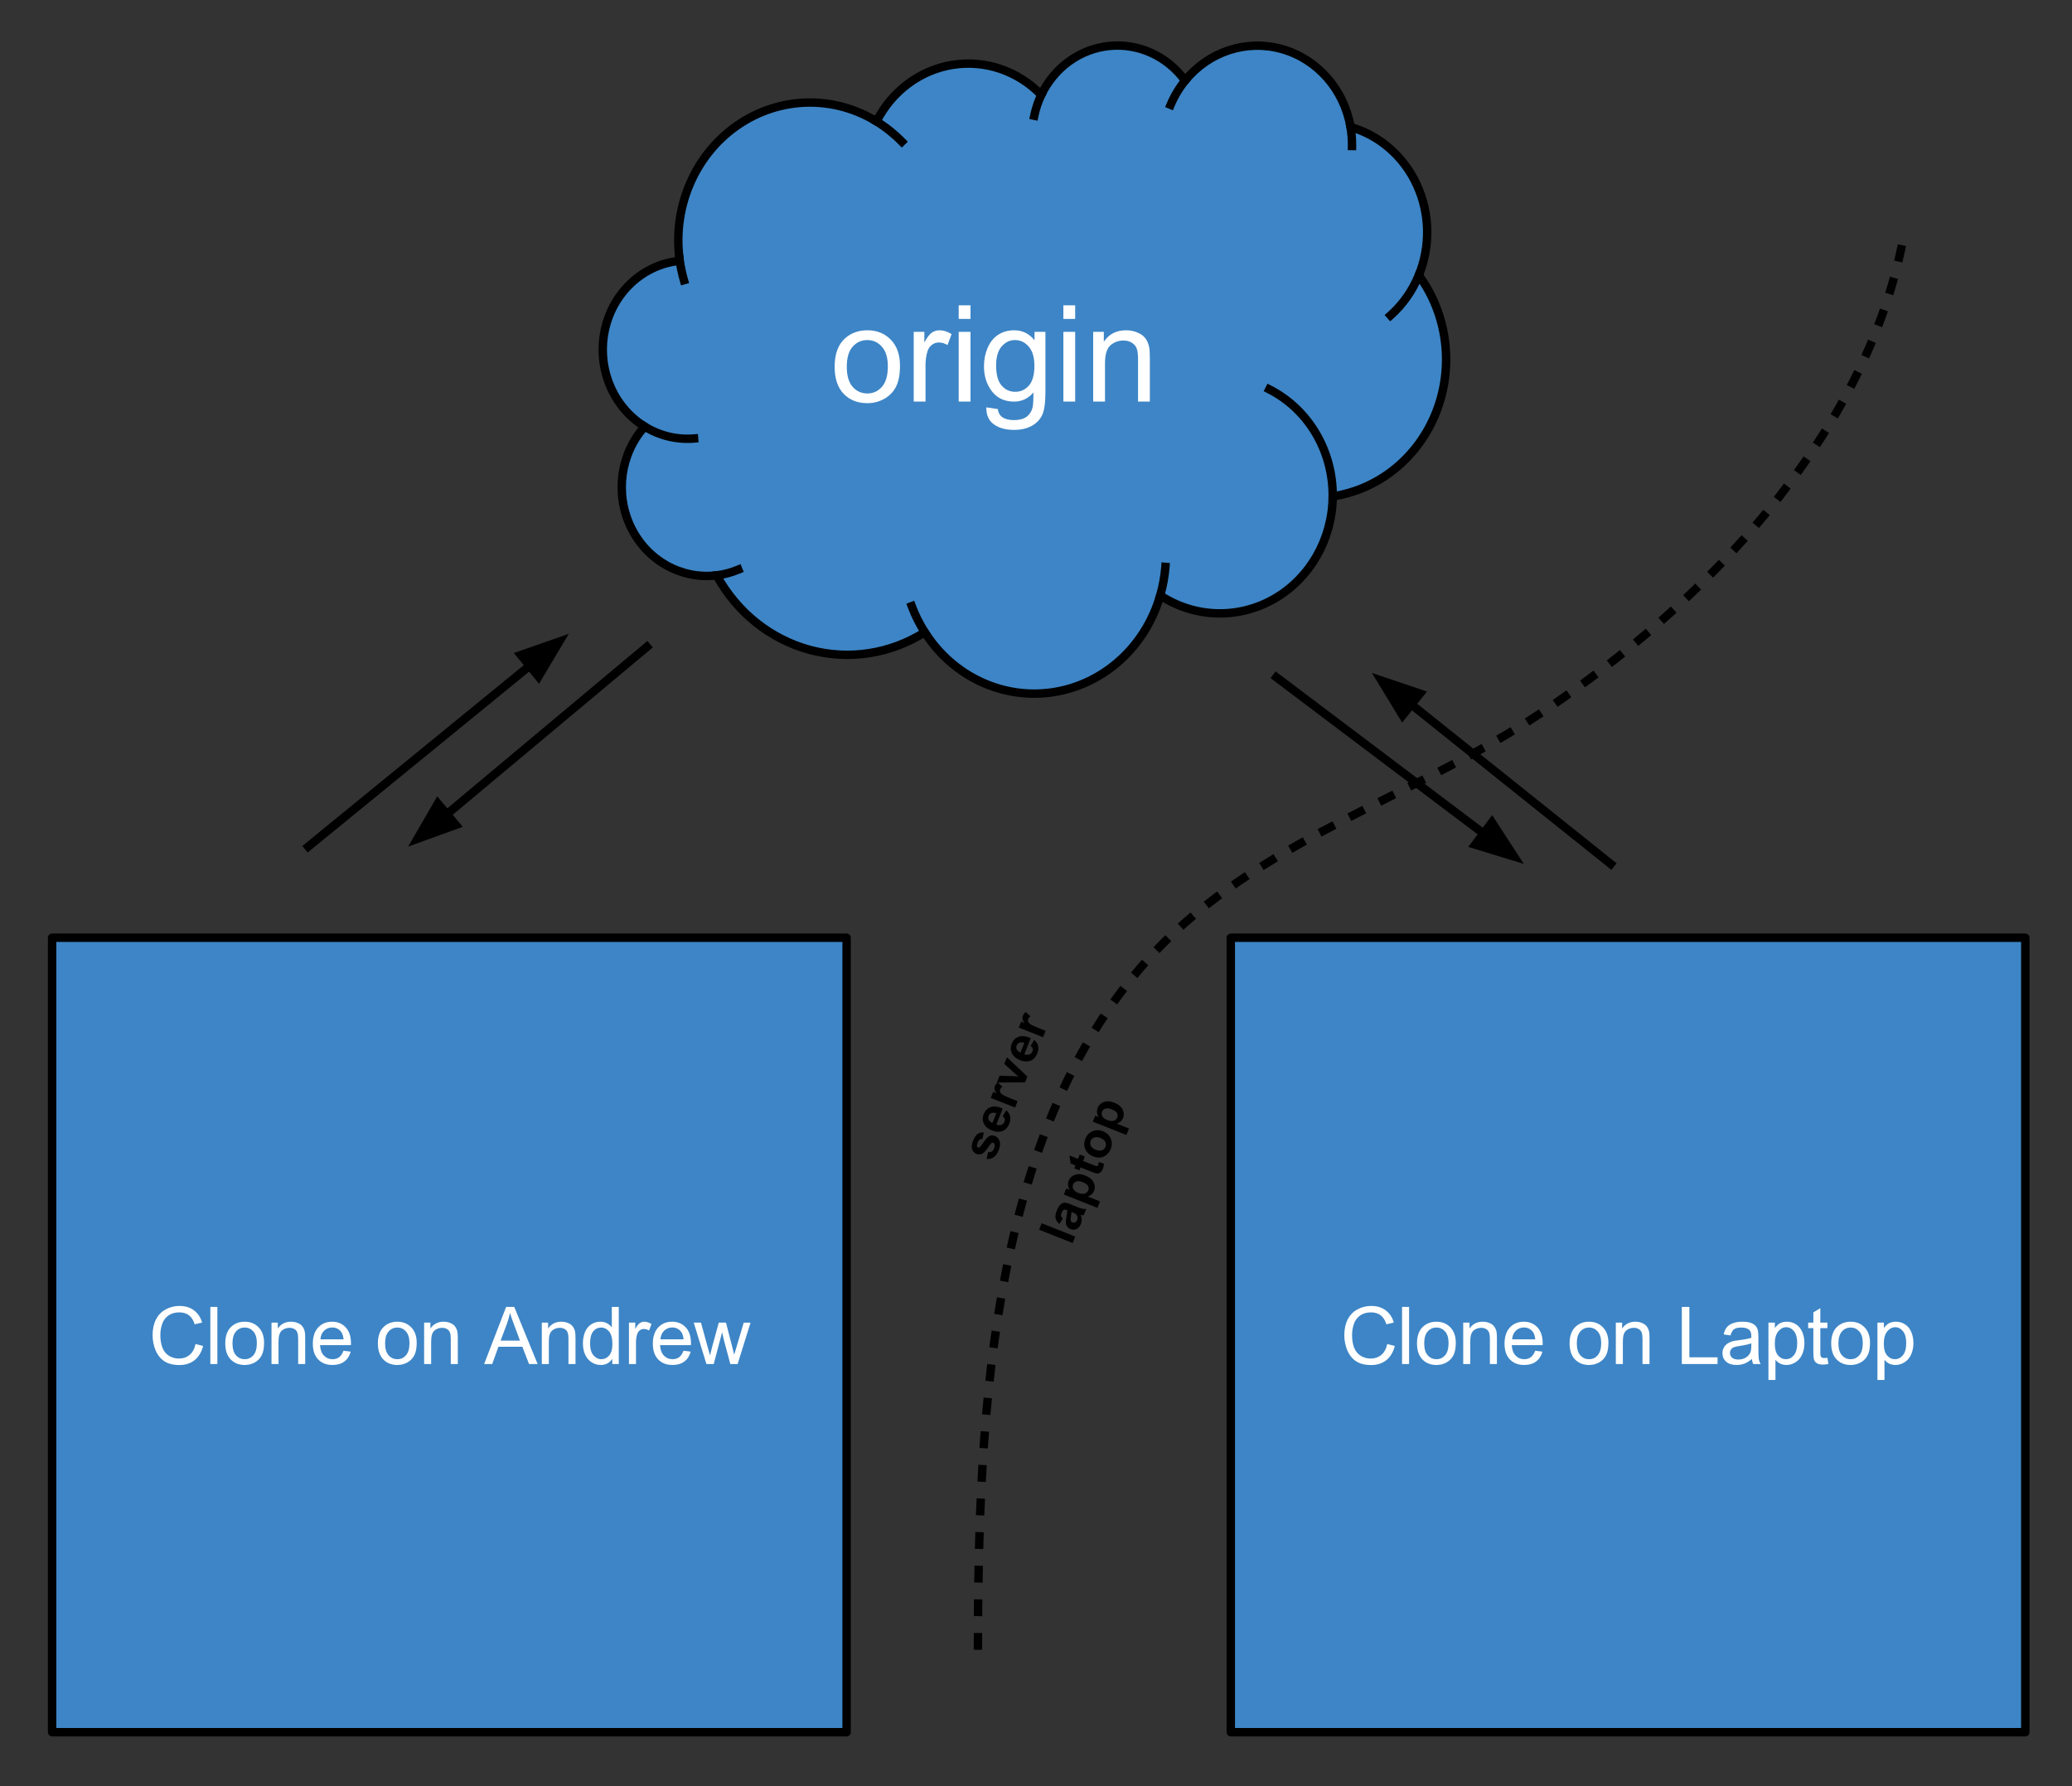 <?xml version="1.0" standalone="yes"?>

<svg version="1.1" viewBox="0.0 0.0 493.0 425.0" fill="none" stroke="none" stroke-linecap="square" stroke-miterlimit="10" xmlns="http://www.w3.org/2000/svg" xmlns:xlink="http://www.w3.org/1999/xlink"><rect x="0.0" y="0.0" width="493.0" height="425.0" fill="#333333" stroke="none"/><clipPath id="p.0"><path d="m0 0l493.0 0l0 425.0l-493.0 0l0 -425.0z" clip-rule="nonzero"></path></clipPath><g clip-path="url(#p.0)"><path fill="#000000" fill-opacity="0.0" d="m0 0l493.774 0l0 425.596l-493.774 0z" fill-rule="nonzero"></path><path fill="#3d85c6" d="m161.677 61.609l0 0c-1.616 -12.434 3.689 -24.744 13.664 -31.704c9.974 -6.961 22.869 -7.353 33.213 -1.009l0 0c3.664 -7.23 10.37 -12.222 18.09 -13.465c7.72 -1.244 15.546 1.407 21.113 7.15l0 0c3.121 -6.555 9.25 -10.959 16.211 -11.65c6.961 -0.69 13.77 2.431 18.01 8.255l0 0c5.639 -6.948 14.61 -9.874 23.033 -7.511c8.422 2.363 14.782 9.591 16.329 18.555l0 0c6.909 1.973 12.663 6.99 15.777 13.753c3.114 6.764 3.282 14.611 0.46 21.514l0 0c6.803 9.272 8.394 21.627 4.18 32.453c-4.214 10.827 -13.6 18.499 -24.656 20.154c-0.078 10.161 -5.4 19.485 -13.914 24.378c-8.514 4.893 -18.892 4.59 -27.132 -0.791c-3.51 12.17 -13.39 21.125 -25.37 22.995c-11.981 1.87 -23.915 -3.679 -30.646 -14.25c-8.251 5.211 -18.153 6.712 -27.47 4.164c-9.317 -2.547 -17.266 -8.928 -22.052 -17.703l0 0c-8.432 1.033 -16.584 -3.541 -20.412 -11.454c-3.827 -7.912 -2.514 -17.478 3.288 -23.949l0 0c-7.522 -4.636 -11.359 -13.835 -9.512 -22.8c1.847 -8.965 8.96 -15.665 17.631 -16.606z" fill-rule="nonzero"></path><path fill="#000000" fill-opacity="0.0" d="m153.392 101.495l0 0c3.549 2.188 7.65 3.18 11.751 2.844m5.371 32.56c1.764 -0.216 3.492 -0.674 5.141 -1.361m44.378 14.899c-1.24 -1.948 -2.279 -4.029 -3.098 -6.209m59.116 -2.537l0 0c0.64 -2.219 1.055 -4.502 1.237 -6.813m39.808 -16.773c0.083 -10.818 -5.785 -20.724 -15.083 -25.462m35.559 -27.145c-1.506 3.684 -3.805 6.952 -6.716 9.548m-9.52 -44.816l0 0c0.257 1.488 0.375 2.998 0.355 4.509m-39.715 -15.553l0 0c-1.407 1.733 -2.565 3.67 -3.441 5.75m-30.78 -2.357l0 0c-0.75 1.574 -1.309 3.24 -1.666 4.959m-37.536 1.356l0 0c2.189 1.342 4.213 2.958 6.03 4.811m-52.905 27.902l0 0c0.223 1.714 0.575 3.406 1.052 5.062" fill-rule="nonzero"></path><path stroke="#000000" stroke-width="2.0" stroke-linejoin="round" stroke-linecap="butt" d="m161.677 61.609l0 0c-1.616 -12.434 3.689 -24.744 13.664 -31.704c9.974 -6.961 22.869 -7.353 33.213 -1.009l0 0c3.664 -7.23 10.37 -12.222 18.09 -13.465c7.72 -1.244 15.546 1.407 21.113 7.15l0 0c3.121 -6.555 9.25 -10.959 16.211 -11.65c6.961 -0.69 13.77 2.431 18.01 8.255l0 0c5.639 -6.948 14.61 -9.874 23.033 -7.511c8.422 2.363 14.782 9.591 16.329 18.555l0 0c6.909 1.973 12.663 6.99 15.777 13.753c3.114 6.764 3.282 14.611 0.46 21.514l0 0c6.803 9.272 8.394 21.627 4.18 32.453c-4.214 10.827 -13.6 18.499 -24.656 20.154c-0.078 10.161 -5.4 19.485 -13.914 24.378c-8.514 4.893 -18.892 4.59 -27.132 -0.791c-3.51 12.17 -13.39 21.125 -25.37 22.995c-11.981 1.87 -23.915 -3.679 -30.646 -14.25c-8.251 5.211 -18.153 6.712 -27.47 4.164c-9.317 -2.547 -17.266 -8.928 -22.052 -17.703l0 0c-8.432 1.033 -16.584 -3.541 -20.412 -11.454c-3.827 -7.912 -2.514 -17.478 3.288 -23.949l0 0c-7.522 -4.636 -11.359 -13.835 -9.512 -22.8c1.847 -8.965 8.96 -15.665 17.631 -16.606z" fill-rule="nonzero"></path><path stroke="#000000" stroke-width="2.0" stroke-linejoin="round" stroke-linecap="butt" d="m153.392 101.495l0 0c3.549 2.188 7.65 3.18 11.751 2.844m5.371 32.56c1.764 -0.216 3.492 -0.674 5.141 -1.361m44.378 14.899c-1.24 -1.948 -2.279 -4.029 -3.098 -6.209m59.116 -2.537l0 0c0.64 -2.219 1.055 -4.502 1.237 -6.813m39.808 -16.773c0.083 -10.818 -5.785 -20.724 -15.083 -25.462m35.559 -27.145c-1.506 3.684 -3.805 6.952 -6.716 9.548m-9.52 -44.816l0 0c0.257 1.488 0.375 2.998 0.355 4.509m-39.715 -15.553l0 0c-1.407 1.733 -2.565 3.67 -3.441 5.75m-30.78 -2.357l0 0c-0.75 1.574 -1.309 3.24 -1.666 4.959m-37.536 1.356l0 0c2.189 1.342 4.213 2.958 6.03 4.811m-52.905 27.902l0 0c0.223 1.714 0.575 3.406 1.052 5.062" fill-rule="nonzero"></path><path fill="#ffffff" d="m198.589 87.259q0 -4.609 2.562 -6.828q2.141 -1.844 5.219 -1.844q3.422 0 5.594 2.25q2.172 2.234 2.172 6.188q0 3.203 -0.969 5.047q-0.953 1.828 -2.797 2.844q-1.828 1.016 -4.0 1.016q-3.484 0 -5.641 -2.234q-2.141 -2.234 -2.141 -6.438zm2.891 0q0 3.188 1.391 4.781q1.391 1.578 3.5 1.578q2.094 0 3.484 -1.594q1.391 -1.594 1.391 -4.859q0 -3.078 -1.406 -4.656q-1.391 -1.594 -3.469 -1.594q-2.109 0 -3.5 1.578q-1.391 1.578 -1.391 4.766zm15.922 8.297l0 -16.594l2.531 0l0 2.516q0.969 -1.766 1.781 -2.328q0.828 -0.562 1.812 -0.562q1.422 0 2.891 0.906l-0.969 2.609q-1.031 -0.609 -2.062 -0.609q-0.922 0 -1.656 0.562q-0.734 0.547 -1.047 1.531q-0.469 1.5 -0.469 3.281l0 8.688l-2.812 0zm10.703 -19.672l0 -3.234l2.812 0l0 3.234l-2.812 0zm0 19.672l0 -16.594l2.812 0l0 16.594l-2.812 0zm6.578 1.375l2.734 0.406q0.172 1.266 0.953 1.844q1.047 0.781 2.859 0.781q1.953 0 3.016 -0.781q1.062 -0.781 1.438 -2.188q0.219 -0.859 0.203 -3.609q-1.844 2.172 -4.594 2.172q-3.422 0 -5.297 -2.469q-1.875 -2.469 -1.875 -5.922q0 -2.375 0.859 -4.375q0.859 -2.016 2.484 -3.109q1.641 -1.094 3.844 -1.094q2.938 0 4.844 2.375l0 -2.0l2.594 0l0 14.344q0 3.875 -0.797 5.484q-0.781 1.625 -2.5 2.562q-1.703 0.938 -4.203 0.938q-2.969 0 -4.797 -1.344q-1.828 -1.328 -1.766 -4.016zm2.328 -9.969q0 3.266 1.297 4.766q1.297 1.5 3.25 1.5q1.938 0 3.25 -1.484q1.312 -1.5 1.312 -4.688q0 -3.047 -1.359 -4.594q-1.344 -1.547 -3.25 -1.547q-1.875 0 -3.188 1.531q-1.312 1.516 -1.312 4.516zm16.0 -11.078l0 -3.234l2.812 0l0 3.234l-2.812 0zm0 19.672l0 -16.594l2.812 0l0 16.594l-2.812 0zm7.094 0l0 -16.594l2.531 0l0 2.359q1.828 -2.734 5.281 -2.734q1.5 0 2.75 0.547q1.266 0.531 1.891 1.406q0.625 0.875 0.875 2.078q0.156 0.781 0.156 2.734l0 10.203l-2.812 0l0 -10.094q0 -1.719 -0.328 -2.562q-0.328 -0.859 -1.172 -1.359q-0.828 -0.516 -1.953 -0.516q-1.797 0 -3.109 1.141q-1.297 1.141 -1.297 4.328l0 9.062l-2.812 0z" fill-rule="nonzero"></path><path fill="#3d85c6" d="m12.396 223.129l189.039 0l0 189.039l-189.039 0z" fill-rule="nonzero"></path><path stroke="#000000" stroke-width="2.0" stroke-linejoin="round" stroke-linecap="butt" d="m12.396 223.129l189.039 0l0 189.039l-189.039 0z" fill-rule="nonzero"></path><path fill="#ffffff" d="m46.528 319.803l1.797 0.453q-0.562 2.219 -2.031 3.391q-1.469 1.156 -3.594 1.156q-2.203 0 -3.578 -0.891q-1.375 -0.906 -2.094 -2.594q-0.719 -1.703 -0.719 -3.656q0 -2.125 0.797 -3.703q0.812 -1.578 2.312 -2.391q1.5 -0.828 3.297 -0.828q2.047 0 3.438 1.047q1.391 1.031 1.938 2.906l-1.766 0.422q-0.469 -1.484 -1.375 -2.156q-0.906 -0.688 -2.266 -0.688q-1.562 0 -2.625 0.75q-1.047 0.75 -1.484 2.031q-0.422 1.266 -0.422 2.609q0 1.734 0.5 3.031q0.516 1.281 1.578 1.922q1.078 0.641 2.312 0.641q1.516 0 2.562 -0.859q1.047 -0.875 1.422 -2.594zm3.52 4.766l0 -13.594l1.672 0l0 13.594l-1.672 0zm3.551 -4.922q0 -2.734 1.531 -4.062q1.266 -1.094 3.094 -1.094q2.031 0 3.312 1.344q1.297 1.328 1.297 3.672q0 1.906 -0.578 3.0q-0.562 1.078 -1.656 1.688q-1.078 0.594 -2.375 0.594q-2.062 0 -3.344 -1.328q-1.281 -1.328 -1.281 -3.812zm1.719 0q0 1.891 0.828 2.828q0.828 0.938 2.078 0.938q1.25 0 2.062 -0.938q0.828 -0.953 0.828 -2.891q0 -1.828 -0.828 -2.766q-0.828 -0.938 -2.062 -0.938q-1.25 0 -2.078 0.938q-0.828 0.938 -0.828 2.828zm9.282 4.922l0 -9.859l1.5 0l0 1.406q1.094 -1.625 3.141 -1.625q0.891 0 1.641 0.328q0.75 0.312 1.109 0.844q0.375 0.516 0.531 1.219q0.094 0.469 0.094 1.625l0 6.062l-1.672 0l0 -6.0q0 -1.016 -0.203 -1.516q-0.188 -0.516 -0.688 -0.812q-0.5 -0.297 -1.172 -0.297q-1.062 0 -1.844 0.672q-0.766 0.672 -0.766 2.578l0 5.375l-1.672 0zm17.126 -3.172l1.719 0.219q-0.406 1.5 -1.516 2.344q-1.094 0.828 -2.812 0.828q-2.156 0 -3.422 -1.328q-1.266 -1.328 -1.266 -3.734q0 -2.484 1.266 -3.859q1.281 -1.375 3.328 -1.375q1.984 0 3.234 1.344q1.25 1.344 1.25 3.797q0 0.141 -0.016 0.438l-7.344 0q0.094 1.625 0.922 2.484q0.828 0.859 2.062 0.859q0.906 0 1.547 -0.469q0.656 -0.484 1.047 -1.547zm-5.484 -2.703l5.5 0q-0.109 -1.234 -0.625 -1.859q-0.797 -0.969 -2.078 -0.969q-1.141 0 -1.938 0.781q-0.781 0.766 -0.859 2.047zm13.668 0.953q0 -2.734 1.531 -4.062q1.266 -1.094 3.094 -1.094q2.031 0 3.312 1.344q1.297 1.328 1.297 3.672q0 1.906 -0.578 3.0q-0.562 1.078 -1.656 1.688q-1.078 0.594 -2.375 0.594q-2.062 0 -3.344 -1.328q-1.281 -1.328 -1.281 -3.812zm1.719 0q0 1.891 0.828 2.828q0.828 0.938 2.078 0.938q1.25 0 2.062 -0.938q0.828 -0.953 0.828 -2.891q0 -1.828 -0.828 -2.766q-0.828 -0.938 -2.062 -0.938q-1.25 0 -2.078 0.938q-0.828 0.938 -0.828 2.828zm9.282 4.922l0 -9.859l1.5 0l0 1.406q1.094 -1.625 3.141 -1.625q0.891 0 1.641 0.328q0.75 0.312 1.109 0.844q0.375 0.516 0.531 1.219q0.094 0.469 0.094 1.625l0 6.062l-1.672 0l0 -6.0q0 -1.016 -0.203 -1.516q-0.188 -0.516 -0.688 -0.812q-0.5 -0.297 -1.172 -0.297q-1.062 0 -1.844 0.672q-0.766 0.672 -0.766 2.578l0 5.375l-1.672 0zm14.278 0l5.234 -13.594l1.938 0l5.562 13.594l-2.047 0l-1.594 -4.125l-5.688 0l-1.484 4.125l-1.922 0zm3.922 -5.578l4.609 0l-1.406 -3.781q-0.656 -1.703 -0.969 -2.812q-0.266 1.312 -0.734 2.594l-1.5 4.0zm9.803 5.578l0 -9.859l1.5 0l0 1.406q1.094 -1.625 3.141 -1.625q0.891 0 1.641 0.328q0.75 0.312 1.109 0.844q0.375 0.516 0.531 1.219q0.094 0.469 0.094 1.625l0 6.062l-1.672 0l0 -6.0q0 -1.016 -0.203 -1.516q-0.188 -0.516 -0.688 -0.812q-0.5 -0.297 -1.172 -0.297q-1.062 0 -1.844 0.672q-0.766 0.672 -0.766 2.578l0 5.375l-1.672 0zm16.766 0l0 -1.25q-0.938 1.469 -2.75 1.469q-1.172 0 -2.172 -0.641q-0.984 -0.656 -1.531 -1.812q-0.531 -1.172 -0.531 -2.688q0 -1.469 0.484 -2.672q0.5 -1.203 1.469 -1.844q0.984 -0.641 2.203 -0.641q0.891 0 1.578 0.375q0.703 0.375 1.141 0.984l0 -4.875l1.656 0l0 13.594l-1.547 0zm-5.281 -4.922q0 1.891 0.797 2.828q0.812 0.938 1.891 0.938q1.094 0 1.859 -0.891q0.766 -0.891 0.766 -2.734q0 -2.016 -0.781 -2.953q-0.781 -0.953 -1.922 -0.953q-1.109 0 -1.859 0.906q-0.75 0.906 -0.75 2.859zm9.251 4.922l0 -9.859l1.5 0l0 1.5q0.578 -1.047 1.062 -1.375q0.484 -0.344 1.078 -0.344q0.844 0 1.719 0.547l-0.578 1.547q-0.609 -0.359 -1.234 -0.359q-0.547 0 -0.984 0.328q-0.422 0.328 -0.609 0.906q-0.281 0.891 -0.281 1.953l0 5.156l-1.672 0zm12.978 -3.172l1.719 0.219q-0.406 1.5 -1.516 2.344q-1.094 0.828 -2.812 0.828q-2.156 0 -3.422 -1.328q-1.266 -1.328 -1.266 -3.734q0 -2.484 1.266 -3.859q1.281 -1.375 3.328 -1.375q1.984 0 3.234 1.344q1.25 1.344 1.25 3.797q0 0.141 -0.016 0.438l-7.344 0q0.094 1.625 0.922 2.484q0.828 0.859 2.062 0.859q0.906 0 1.547 -0.469q0.656 -0.484 1.047 -1.547zm-5.484 -2.703l5.5 0q-0.109 -1.234 -0.625 -1.859q-0.797 -0.969 -2.078 -0.969q-1.141 0 -1.938 0.781q-0.781 0.766 -0.859 2.047zm10.938 5.875l-3.016 -9.859l1.719 0l1.562 5.688l0.594 2.125q0.031 -0.156 0.5 -2.031l1.578 -5.781l1.719 0l1.469 5.719l0.484 1.891l0.578 -1.906l1.688 -5.703l1.625 0l-3.078 9.859l-1.734 0l-1.578 -5.906l-0.375 -1.672l-2.0 7.578l-1.734 0z" fill-rule="nonzero"></path><path fill="#3d85c6" d="m292.848 223.129l189.039 0l0 189.039l-189.039 0z" fill-rule="nonzero"></path><path stroke="#000000" stroke-width="2.0" stroke-linejoin="round" stroke-linecap="butt" d="m292.848 223.129l189.039 0l0 189.039l-189.039 0z" fill-rule="nonzero"></path><path fill="#ffffff" d="m330.077 319.803l1.797 0.453q-0.562 2.219 -2.031 3.391q-1.469 1.156 -3.594 1.156q-2.203 0 -3.578 -0.891q-1.375 -0.906 -2.094 -2.594q-0.719 -1.703 -0.719 -3.656q0 -2.125 0.797 -3.703q0.812 -1.578 2.312 -2.391q1.5 -0.828 3.297 -0.828q2.047 0 3.438 1.047q1.391 1.031 1.938 2.906l-1.766 0.422q-0.469 -1.484 -1.375 -2.156q-0.906 -0.688 -2.266 -0.688q-1.562 0 -2.625 0.75q-1.047 0.75 -1.484 2.031q-0.422 1.266 -0.422 2.609q0 1.734 0.5 3.031q0.516 1.281 1.578 1.922q1.078 0.641 2.312 0.641q1.516 0 2.562 -0.859q1.047 -0.875 1.422 -2.594zm3.52 4.766l0 -13.594l1.672 0l0 13.594l-1.672 0zm3.551 -4.922q0 -2.734 1.531 -4.062q1.266 -1.094 3.094 -1.094q2.031 0 3.312 1.344q1.297 1.328 1.297 3.672q0 1.906 -0.578 3.0q-0.562 1.078 -1.656 1.688q-1.078 0.594 -2.375 0.594q-2.062 0 -3.344 -1.328q-1.281 -1.328 -1.281 -3.812zm1.719 0q0 1.891 0.828 2.828q0.828 0.938 2.078 0.938q1.25 0 2.062 -0.938q0.828 -0.953 0.828 -2.891q0 -1.828 -0.828 -2.766q-0.828 -0.938 -2.062 -0.938q-1.25 0 -2.078 0.938q-0.828 0.938 -0.828 2.828zm9.282 4.922l0 -9.859l1.5 0l0 1.406q1.094 -1.625 3.141 -1.625q0.891 0 1.641 0.328q0.75 0.312 1.109 0.844q0.375 0.516 0.531 1.219q0.094 0.469 0.094 1.625l0 6.062l-1.672 0l0 -6.0q0 -1.016 -0.203 -1.516q-0.188 -0.516 -0.688 -0.812q-0.5 -0.297 -1.172 -0.297q-1.062 0 -1.844 0.672q-0.766 0.672 -0.766 2.578l0 5.375l-1.672 0zm17.126 -3.172l1.719 0.219q-0.406 1.5 -1.516 2.344q-1.094 0.828 -2.812 0.828q-2.156 0 -3.422 -1.328q-1.266 -1.328 -1.266 -3.734q0 -2.484 1.266 -3.859q1.281 -1.375 3.328 -1.375q1.984 0 3.234 1.344q1.25 1.344 1.25 3.797q0 0.141 -0.016 0.438l-7.344 0q0.094 1.625 0.922 2.484q0.828 0.859 2.062 0.859q0.906 0 1.547 -0.469q0.656 -0.484 1.047 -1.547zm-5.484 -2.703l5.5 0q-0.109 -1.234 -0.625 -1.859q-0.797 -0.969 -2.078 -0.969q-1.141 0 -1.938 0.781q-0.781 0.766 -0.859 2.047zm13.668 0.953q0 -2.734 1.531 -4.062q1.266 -1.094 3.094 -1.094q2.031 0 3.312 1.344q1.297 1.328 1.297 3.672q0 1.906 -0.578 3.0q-0.562 1.078 -1.656 1.688q-1.078 0.594 -2.375 0.594q-2.062 0 -3.344 -1.328q-1.281 -1.328 -1.281 -3.812zm1.719 0q0 1.891 0.828 2.828q0.828 0.938 2.078 0.938q1.25 0 2.062 -0.938q0.828 -0.953 0.828 -2.891q0 -1.828 -0.828 -2.766q-0.828 -0.938 -2.062 -0.938q-1.25 0 -2.078 0.938q-0.828 0.938 -0.828 2.828zm9.282 4.922l0 -9.859l1.5 0l0 1.406q1.094 -1.625 3.141 -1.625q0.891 0 1.641 0.328q0.75 0.312 1.109 0.844q0.375 0.516 0.531 1.219q0.094 0.469 0.094 1.625l0 6.062l-1.672 0l0 -6.0q0 -1.016 -0.203 -1.516q-0.188 -0.516 -0.688 -0.812q-0.5 -0.297 -1.172 -0.297q-1.062 0 -1.844 0.672q-0.766 0.672 -0.766 2.578l0 5.375l-1.672 0zm15.7 0l0 -13.594l1.797 0l0 11.984l6.703 0l0 1.609l-8.5 0zm16.673 -1.219q-0.938 0.797 -1.797 1.125q-0.859 0.312 -1.844 0.312q-1.609 0 -2.484 -0.781q-0.875 -0.797 -0.875 -2.031q0 -0.734 0.328 -1.328q0.328 -0.594 0.859 -0.953q0.531 -0.359 1.203 -0.547q0.5 -0.141 1.484 -0.25q2.031 -0.25 2.984 -0.578q0 -0.344 0 -0.438q0 -1.016 -0.469 -1.438q-0.641 -0.562 -1.906 -0.562q-1.172 0 -1.734 0.406q-0.562 0.406 -0.828 1.469l-1.641 -0.234q0.234 -1.047 0.734 -1.688q0.516 -0.641 1.469 -0.984q0.969 -0.359 2.25 -0.359q1.266 0 2.047 0.297q0.781 0.297 1.156 0.75q0.375 0.453 0.516 1.141q0.094 0.422 0.094 1.531l0 2.234q0 2.328 0.094 2.953q0.109 0.609 0.438 1.172l-1.75 0q-0.266 -0.516 -0.328 -1.219zm-0.141 -3.719q-0.906 0.359 -2.734 0.625q-1.031 0.141 -1.453 0.328q-0.422 0.188 -0.656 0.547q-0.234 0.359 -0.234 0.797q0 0.672 0.5 1.125q0.516 0.438 1.484 0.438q0.969 0 1.719 -0.422q0.75 -0.438 1.109 -1.156q0.266 -0.578 0.266 -1.672l0 -0.609zm4.079 8.719l0 -13.641l1.531 0l0 1.281q0.531 -0.75 1.203 -1.125q0.688 -0.375 1.641 -0.375q1.266 0 2.234 0.656q0.969 0.641 1.453 1.828q0.5 1.188 0.5 2.594q0 1.516 -0.547 2.734q-0.547 1.203 -1.578 1.844q-1.031 0.641 -2.172 0.641q-0.844 0 -1.516 -0.344q-0.656 -0.359 -1.078 -0.891l0 4.797l-1.672 0zm1.516 -8.656q0 1.906 0.766 2.812q0.781 0.906 1.875 0.906q1.109 0 1.891 -0.938q0.797 -0.938 0.797 -2.922q0 -1.875 -0.781 -2.812q-0.766 -0.938 -1.844 -0.938q-1.062 0 -1.891 1.0q-0.812 1.0 -0.812 2.891zm12.516 3.375l0.234 1.484q-0.703 0.141 -1.266 0.141q-0.906 0 -1.406 -0.281q-0.5 -0.297 -0.703 -0.75q-0.203 -0.469 -0.203 -1.984l0 -5.656l-1.234 0l0 -1.312l1.234 0l0 -2.438l1.656 -1.0l0 3.438l1.688 0l0 1.312l-1.688 0l0 5.75q0 0.719 0.078 0.922q0.094 0.203 0.297 0.328q0.203 0.125 0.578 0.125q0.266 0 0.734 -0.078zm0.902 -3.422q0 -2.734 1.531 -4.062q1.266 -1.094 3.094 -1.094q2.031 0 3.312 1.344q1.297 1.328 1.297 3.672q0 1.906 -0.578 3.0q-0.562 1.078 -1.656 1.688q-1.078 0.594 -2.375 0.594q-2.062 0 -3.344 -1.328q-1.281 -1.328 -1.281 -3.812zm1.719 0q0 1.891 0.828 2.828q0.828 0.938 2.078 0.938q1.25 0 2.062 -0.938q0.828 -0.953 0.828 -2.891q0 -1.828 -0.828 -2.766q-0.828 -0.938 -2.062 -0.938q-1.25 0 -2.078 0.938q-0.828 0.938 -0.828 2.828zm9.282 8.703l0 -13.641l1.531 0l0 1.281q0.531 -0.75 1.203 -1.125q0.688 -0.375 1.641 -0.375q1.266 0 2.234 0.656q0.969 0.641 1.453 1.828q0.5 1.188 0.5 2.594q0 1.516 -0.547 2.734q-0.547 1.203 -1.578 1.844q-1.031 0.641 -2.172 0.641q-0.844 0 -1.516 -0.344q-0.656 -0.359 -1.078 -0.891l0 4.797l-1.672 0zm1.516 -8.656q0 1.906 0.766 2.812q0.781 0.906 1.875 0.906q1.109 0 1.891 -0.938q0.797 -0.938 0.797 -2.922q0 -1.875 -0.781 -2.812q-0.766 -0.938 -1.844 -0.938q-1.062 0 -1.891 1.0q-0.812 1.0 -0.812 2.891z" fill-rule="nonzero"></path><path fill="#000000" fill-opacity="0.0" d="m73.344 201.436l61.984 -50.614" fill-rule="nonzero"></path><path stroke="#000000" stroke-width="2.0" stroke-linejoin="round" stroke-linecap="butt" d="m73.344 201.436l52.689 -43.024" fill-rule="evenodd"></path><path fill="#000000" stroke="#000000" stroke-width="2.0" stroke-linecap="butt" d="m128.123 160.97l4.941 -8.299l-9.12 3.182z" fill-rule="evenodd"></path><path fill="#000000" fill-opacity="0.0" d="m153.919 153.919l-56.819 47.528" fill-rule="nonzero"></path><path stroke="#000000" stroke-width="2.0" stroke-linejoin="round" stroke-linecap="butt" d="m153.919 153.919l-47.614 39.828" fill-rule="evenodd"></path><path fill="#000000" stroke="#000000" stroke-width="2.0" stroke-linecap="butt" d="m104.185 191.213l-4.842 8.357l9.081 -3.289z" fill-rule="evenodd"></path><path fill="#000000" fill-opacity="0.0" d="m303.703 161.15l58.866 44.409" fill-rule="nonzero"></path><path stroke="#000000" stroke-width="2.0" stroke-linejoin="round" stroke-linecap="butt" d="m303.703 161.15l49.286 37.182" fill-rule="evenodd"></path><path fill="#000000" stroke="#000000" stroke-width="2.0" stroke-linecap="butt" d="m351 200.969l9.235 2.829l-5.256 -8.103z" fill-rule="evenodd"></path><path fill="#000000" fill-opacity="0.0" d="m383.244 205.57l-56.819 -45.449" fill-rule="nonzero"></path><path stroke="#000000" stroke-width="2.0" stroke-linejoin="round" stroke-linecap="butt" d="m383.244 205.57l-47.448 -37.953" fill-rule="evenodd"></path><path fill="#000000" stroke="#000000" stroke-width="2.0" stroke-linecap="butt" d="m337.86 165.037l-9.151 -3.09l5.024 8.249z" fill-rule="evenodd"></path><path fill="#000000" fill-opacity="0.0" d="m452.318 59.31c-9.735 45.423 -46.727 84.381 -85.381 110.147c-29.205 19.467 -65.122 29.932 -89.942 54.748c-41.288 41.28 -44.318 111.07 -44.318 169.454" fill-rule="evenodd"></path><path stroke="#000000" stroke-width="2.0" stroke-linejoin="round" stroke-linecap="butt" stroke-dasharray="2.0,6.0" d="m452.318 59.31c-9.735 45.423 -46.727 84.381 -85.381 110.147c-29.205 19.467 -65.122 29.932 -89.942 54.748c-41.288 41.28 -44.318 111.07 -44.318 169.454" fill-rule="evenodd"></path><path fill="#000000" fill-opacity="0.0" d="m210.153 286.852l27.465 -69.008l26.646 10.614l-27.465 69.008z" fill-rule="nonzero"></path><path fill="#000000" d="m234.735 275.762l0.38 -1.631q0.49 0.078 0.838 -0.12q0.354 -0.212 0.567 -0.749q0.237 -0.595 0.135 -0.972q-0.079 -0.267 -0.326 -0.365q-0.174 -0.069 -0.331 -0.014q-0.162 0.07 -0.405 0.427q-1.146 1.696 -1.676 2.057q-0.751 0.492 -1.578 0.162q-0.755 -0.301 -1.032 -1.084q-0.271 -0.798 0.226 -2.046q0.474 -1.19 1.097 -1.615q0.609 -0.43 1.45 -0.347l-0.317 1.556q-0.369 -0.046 -0.647 0.146q-0.293 0.186 -0.483 0.665q-0.237 0.595 -0.167 0.926q0.047 0.22 0.235 0.296q0.174 0.069 0.348 -0.03q0.226 -0.145 0.987 -1.255q0.767 -1.124 1.364 -1.441q0.597 -0.317 1.323 -0.028q0.798 0.318 1.113 1.217q0.306 0.879 -0.214 2.185q-0.468 1.176 -1.224 1.682q-0.751 0.492 -1.665 0.38zm3.828 -10.167l0.868 -1.42q0.726 0.626 0.908 1.438q0.181 0.812 -0.194 1.756q-0.601 1.51 -1.877 1.842q-1.015 0.268 -2.22 -0.211q-1.437 -0.572 -1.949 -1.651q-0.512 -1.079 -0.056 -2.226q0.514 -1.292 1.665 -1.691q1.142 -0.42 2.881 0.324l-1.525 3.833q0.694 0.243 1.21 0.045q0.516 -0.198 0.73 -0.735q0.139 -0.348 0.048 -0.67q-0.105 -0.328 -0.488 -0.632zm-1.504 -0.7q-0.673 -0.251 -1.155 -0.056q-0.475 0.181 -0.666 0.66q-0.196 0.494 0.034 0.972q0.25 0.47 0.874 0.718l0.913 -2.294zm5.064 -2.879l-0.607 1.524l-5.777 -2.301l0.566 -1.423l0.813 0.324q-0.436 -0.594 -0.495 -0.954q-0.073 -0.366 0.071 -0.728q0.208 -0.523 0.695 -0.901l1.13 1.005q-0.403 0.294 -0.53 0.613q-0.133 0.334 -0.031 0.627q0.088 0.287 0.5 0.603q0.398 0.31 1.879 0.9l1.785 0.711zm1.779 -4.47l-6.707 0.036l0.641 -1.611l3.38 0.085l1.114 0.074q-0.331 -0.266 -0.436 -0.342q-0.212 -0.185 -0.424 -0.371l-2.513 -2.263l0.63 -1.582l4.864 4.595l-0.549 1.379zm1.323 -8.692l0.868 -1.42q0.726 0.626 0.908 1.438q0.181 0.812 -0.194 1.756q-0.601 1.51 -1.877 1.842q-1.015 0.268 -2.22 -0.211q-1.437 -0.572 -1.949 -1.651q-0.512 -1.079 -0.056 -2.226q0.514 -1.292 1.665 -1.691q1.142 -0.42 2.881 0.324l-1.525 3.833q0.694 0.243 1.21 0.045q0.516 -0.198 0.73 -0.735q0.139 -0.348 0.048 -0.67q-0.105 -0.328 -0.488 -0.632zm-1.504 -0.7q-0.673 -0.251 -1.155 -0.056q-0.475 0.181 -0.666 0.66q-0.196 0.494 0.034 0.972q0.25 0.47 0.874 0.718l0.913 -2.294zm5.064 -2.879l-0.607 1.524l-5.777 -2.301l0.566 -1.423l0.813 0.324q-0.436 -0.594 -0.495 -0.954q-0.073 -0.366 0.071 -0.728q0.208 -0.523 0.695 -0.901l1.13 1.005q-0.403 0.294 -0.53 0.613q-0.133 0.334 -0.031 0.627q0.088 0.287 0.5 0.603q0.398 0.31 1.879 0.9l1.785 0.711z" fill-rule="nonzero"></path><path fill="#000000" fill-opacity="0.0" d="m228.762 306.763l27.465 -69.008l26.646 10.614l-27.465 69.008z" fill-rule="nonzero"></path><path fill="#000000" d="m255.22 295.776l-7.984 -3.18l0.612 -1.539l7.984 3.18l-0.612 1.539zm-2.332 -5.846l-0.801 1.295q-0.749 -0.568 -0.916 -1.29q-0.175 -0.743 0.275 -1.875q0.404 -1.016 0.848 -1.411q0.434 -0.416 0.893 -0.469q0.444 -0.059 1.445 0.34l1.78 0.726q0.769 0.306 1.161 0.378q0.377 0.066 0.879 0.031l-0.601 1.51q-0.183 -0.006 -0.508 -0.034q-0.162 -0.014 -0.212 -0.017q0.236 0.548 0.246 1.073q0.015 0.511 -0.187 1.019q-0.358 0.9 -1.045 1.232q-0.696 0.312 -1.436 0.017q-0.494 -0.197 -0.778 -0.579q-0.279 -0.397 -0.315 -0.899q-0.05 -0.508 0.122 -1.364q0.219 -1.141 0.212 -1.631l-0.145 -0.058q-0.45 -0.179 -0.725 -0.037q-0.275 0.143 -0.518 0.752q-0.162 0.406 -0.095 0.702q0.073 0.281 0.422 0.588zm2.063 -1.55q-0.028 0.325 -0.138 1.022q-0.124 0.691 -0.074 0.946q0.102 0.377 0.422 0.504q0.319 0.127 0.659 -0.007q0.33 -0.154 0.475 -0.517q0.168 -0.421 0.042 -0.908q-0.093 -0.357 -0.364 -0.565q-0.166 -0.133 -0.717 -0.353l-0.305 -0.121zm-1.825 -4.16l0.566 -1.423l0.842 0.335q-0.32 -0.464 -0.396 -1.032q-0.085 -0.589 0.146 -1.17q0.399 -1.002 1.46 -1.386q1.067 -0.399 2.49 0.168q1.437 0.572 1.967 1.608q0.515 1.029 0.117 2.031q-0.191 0.479 -0.535 0.796q-0.345 0.317 -0.977 0.553l2.918 1.162l-0.612 1.539l-7.984 -3.18zm3.388 -0.4q0.973 0.387 1.593 0.18q0.62 -0.207 0.84 -0.759q0.214 -0.537 -0.069 -1.053q-0.297 -0.522 -1.269 -0.909q-0.9 -0.358 -1.48 -0.169q-0.594 0.184 -0.808 0.721q-0.225 0.566 0.06 1.117q0.291 0.536 1.133 0.872zm0.397 -9.111l1.219 0.486l-0.416 1.045l2.323 0.925q0.711 0.283 0.839 0.301q0.128 0.017 0.255 -0.05q0.119 -0.087 0.177 -0.232q0.087 -0.218 0.083 -0.673l1.242 0.344q0.024 0.615 -0.247 1.297q-0.162 0.406 -0.425 0.688q-0.278 0.276 -0.559 0.349q-0.29 0.053 -0.682 -0.019q-0.293 -0.066 -1.106 -0.39l-2.511 -1l-0.277 0.697l-1.219 -0.486l0.277 -0.697l-1.147 -0.457l-0.288 -1.897l2.047 0.815l0.416 -1.045zm3.083 0.408q-0.755 -0.301 -1.316 -0.961q-0.576 -0.667 -0.667 -1.493q-0.106 -0.833 0.235 -1.689q0.52 -1.307 1.712 -1.807q1.177 -0.507 2.483 0.014q1.306 0.52 1.836 1.724q0.521 1.183 0.013 2.461q-0.318 0.798 -0.97 1.38q-0.646 0.567 -1.478 0.672q-0.847 0.1 -1.849 -0.299zm0.711 -1.533q0.856 0.341 1.483 0.12q0.612 -0.227 0.849 -0.822q0.243 -0.61 -0.051 -1.181q-0.303 -0.592 -1.174 -0.938q-0.842 -0.335 -1.454 -0.108q-0.62 0.207 -0.863 0.817q-0.237 0.595 0.066 1.187q0.288 0.586 1.145 0.927zm-0.681 -6.698l0.566 -1.423l0.842 0.335q-0.32 -0.464 -0.396 -1.032q-0.085 -0.589 0.146 -1.17q0.399 -1.002 1.46 -1.386q1.067 -0.399 2.49 0.168q1.437 0.572 1.967 1.608q0.515 1.029 0.117 2.031q-0.191 0.479 -0.535 0.796q-0.345 0.317 -0.977 0.553l2.918 1.162l-0.612 1.539l-7.984 -3.18zm3.388 -0.4q0.973 0.387 1.593 0.18q0.621 -0.207 0.84 -0.759q0.214 -0.537 -0.069 -1.053q-0.297 -0.522 -1.269 -0.909q-0.9 -0.358 -1.48 -0.169q-0.594 0.184 -0.808 0.721q-0.225 0.566 0.06 1.117q0.291 0.536 1.133 0.872z" fill-rule="nonzero"></path></g></svg>

